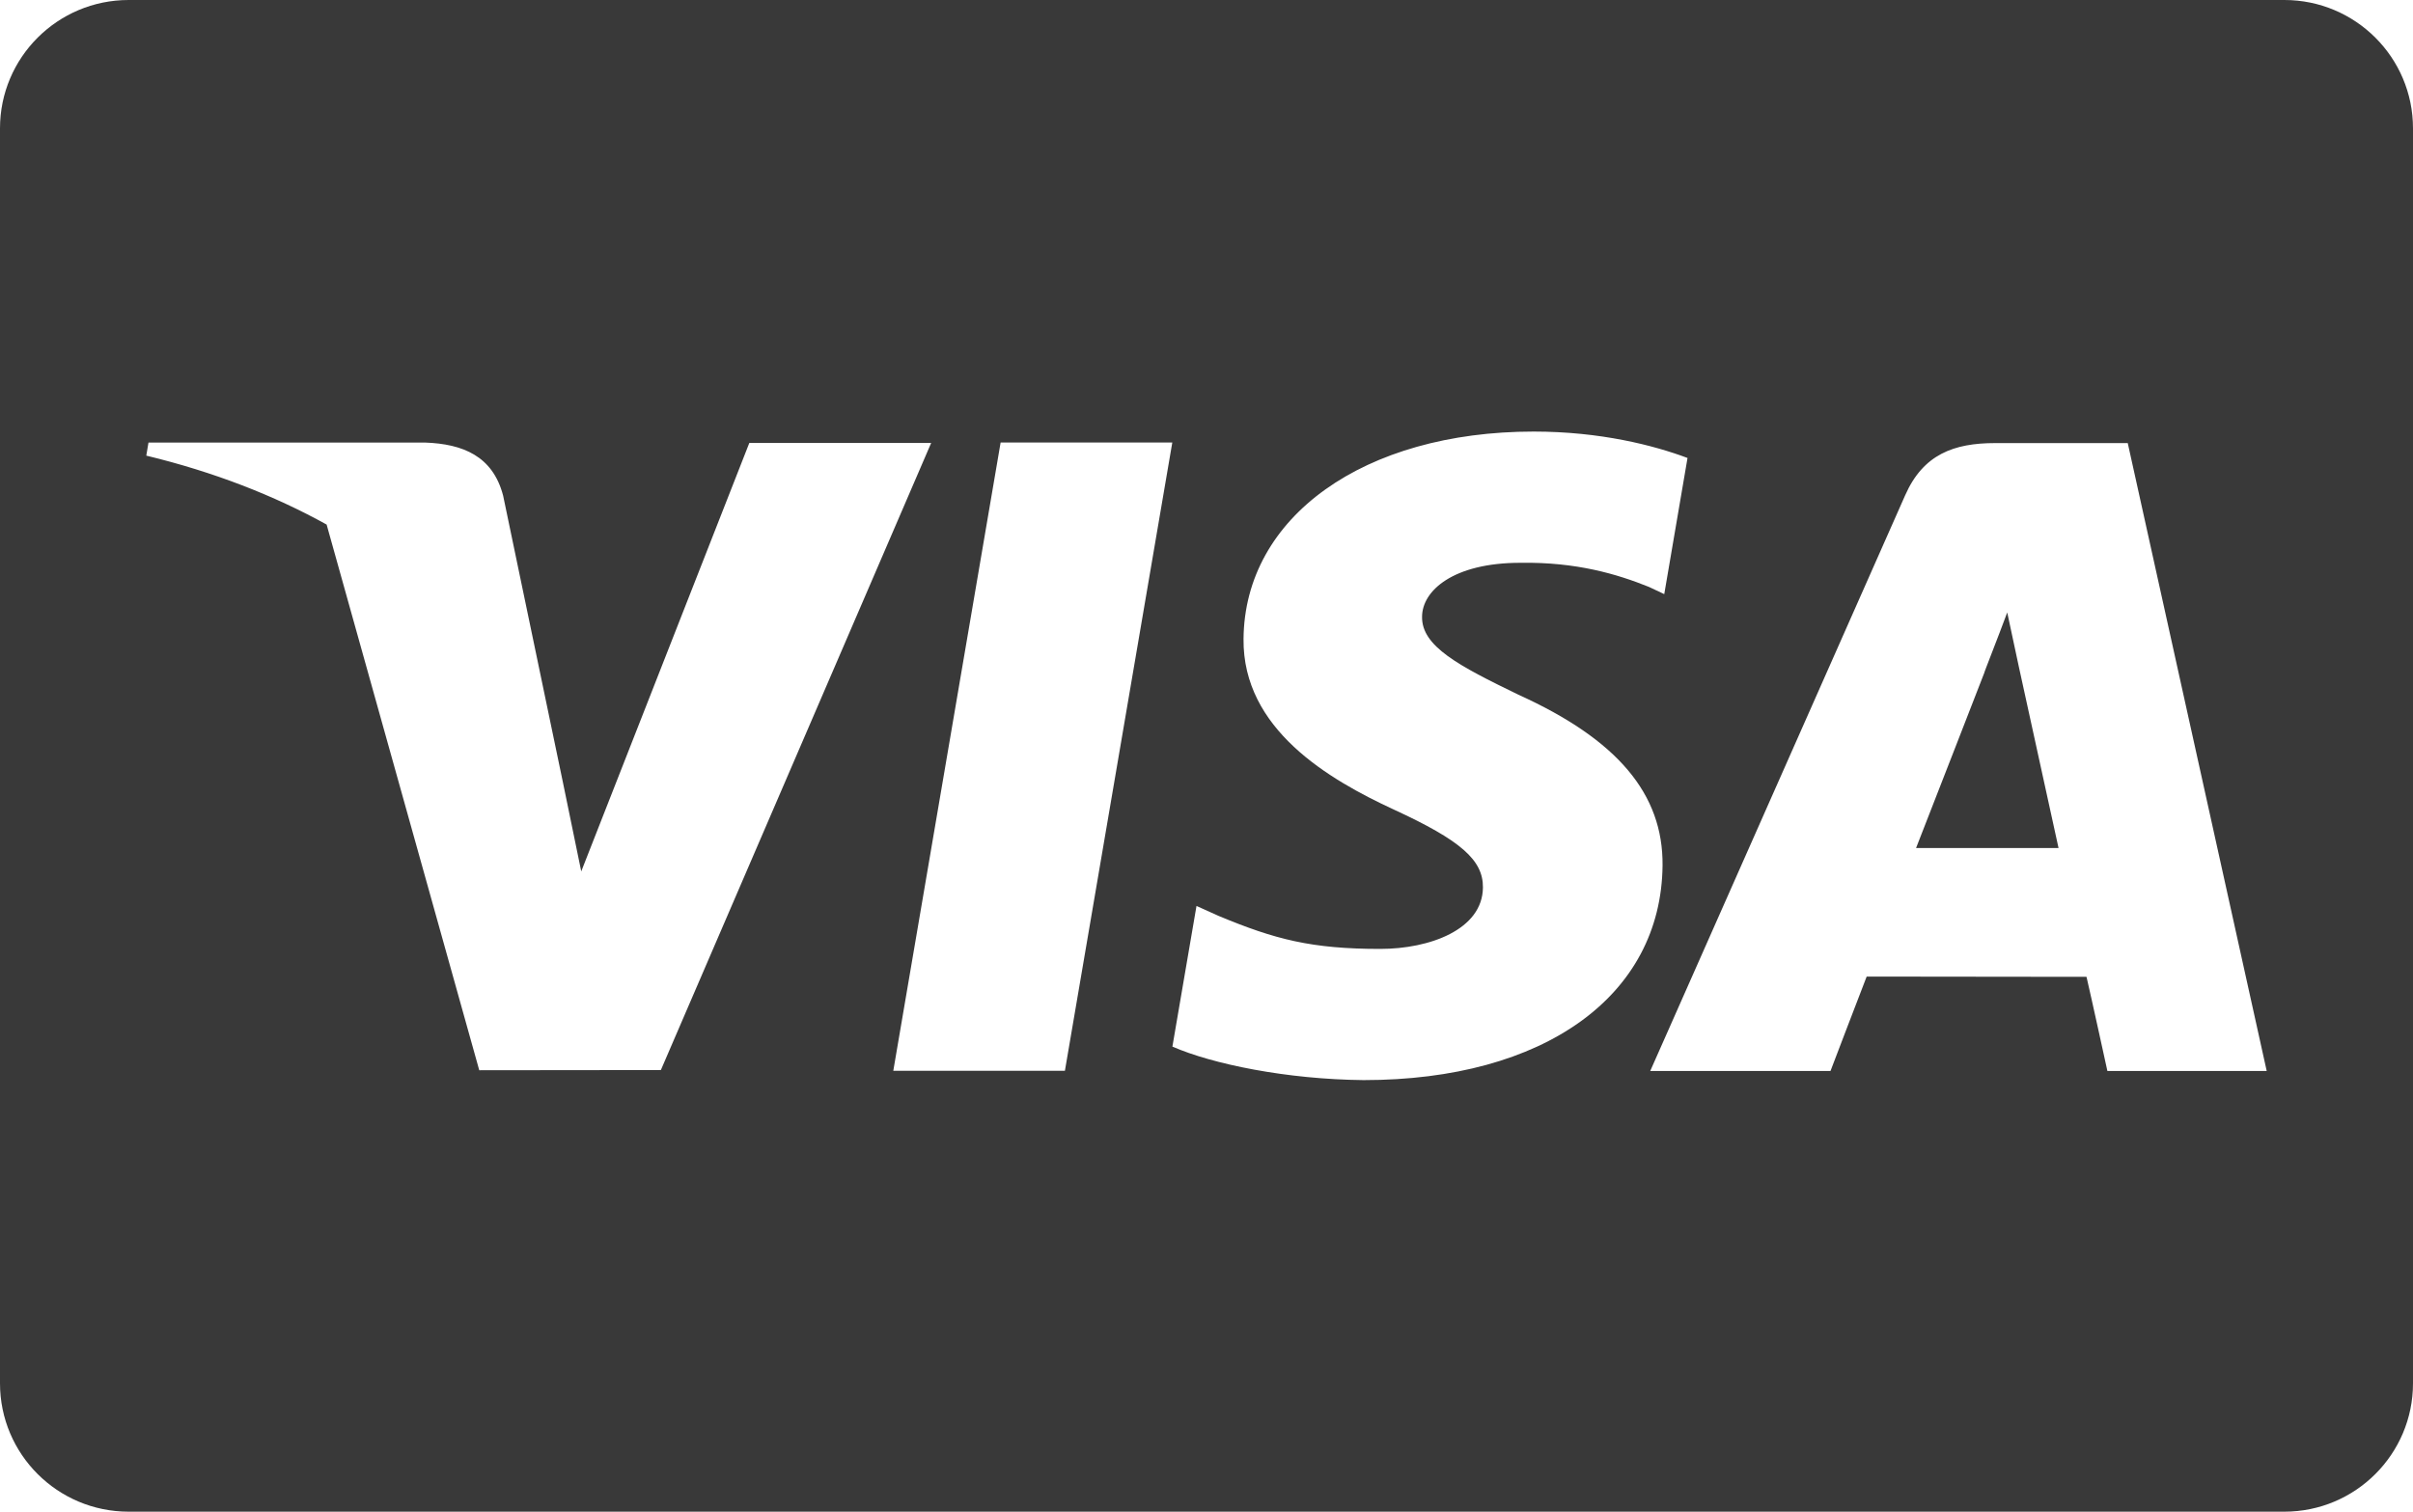 <?xml version="1.0" encoding="UTF-8"?>
<svg width="75px" height="47px" viewBox="0 0 75 47" version="1.1" xmlns="http://www.w3.org/2000/svg" xmlns:xlink="http://www.w3.org/1999/xlink">
    <!-- Generator: Sketch 41.2 (35397) - http://www.bohemiancoding.com/sketch -->
    <title>visa</title>
    <desc>Created with Sketch.</desc>
    <defs></defs>
    <g id="Page-1" stroke="none" stroke-width="1" fill="none" fill-rule="evenodd">
        <g id="iPad-Pro-Portrait" transform="translate(-33, -360)" fill="#393939">
            <g id="mono" transform="translate(33, 358)">
                <g id="visa" transform="translate(0, 2)">
                    <g id="Shape">
                        <path d="M0,3.992 C0,1.787 1.791,0 3.999,0 L71.001,0 C73.21,0 75,1.787 75,3.992 L75,43.008 C75,45.213 73.209,47 71.001,47 L3.999,47 C1.79,47 0,45.213 0,43.008 L0,3.992 Z M27.765,33.292 L31.101,13.758 L36.437,13.758 L33.099,33.292 L27.765,33.292 L27.765,33.292 Z M52.451,14.239 C51.394,13.843 49.738,13.418 47.669,13.418 C42.397,13.418 38.682,16.067 38.651,19.865 C38.621,22.672 41.302,24.237 43.326,25.172 C45.403,26.129 46.101,26.74 46.092,27.595 C46.078,28.904 44.433,29.503 42.899,29.503 C40.764,29.503 39.629,29.207 37.877,28.477 L37.189,28.167 L36.44,32.54 C37.687,33.085 39.991,33.558 42.384,33.582 C47.993,33.582 51.634,30.963 51.675,26.908 C51.696,24.686 50.274,22.995 47.196,21.6 C45.331,20.697 44.188,20.094 44.2,19.179 C44.2,18.367 45.167,17.498 47.256,17.498 C49.001,17.471 50.265,17.851 51.25,18.247 L51.728,18.472 L52.451,14.238 L52.451,14.239 Z M66.134,13.776 L62.011,13.776 C60.734,13.776 59.778,14.124 59.217,15.396 L51.292,33.298 L56.895,33.298 C56.895,33.298 57.812,30.891 58.019,30.363 C58.631,30.363 64.074,30.371 64.852,30.371 C65.012,31.055 65.501,33.298 65.501,33.298 L70.453,33.298 L66.134,13.776 L66.134,13.776 Z M17.509,24.385 C17.509,24.385 17.509,24.385 17.509,24.386 L18.066,27.093 L23.29,13.772 L28.942,13.772 L20.541,33.269 L14.896,33.275 L10.152,16.309 C8.512,15.401 6.64,14.672 4.547,14.166 L4.615,13.76 L13.219,13.76 C14.378,13.803 15.315,14.172 15.638,15.409 L17.509,24.385 L17.509,24.385 Z M59.554,26.367 C59.996,25.241 61.68,20.906 61.68,20.906 C61.649,20.958 62.118,19.775 62.388,19.042 L62.748,20.726 C62.748,20.726 63.77,25.389 63.983,26.367 L59.554,26.367 L59.554,26.367 L59.554,26.367 Z"></path>
                    </g>
                </g>
            </g>
        </g>
    </g>
</svg>